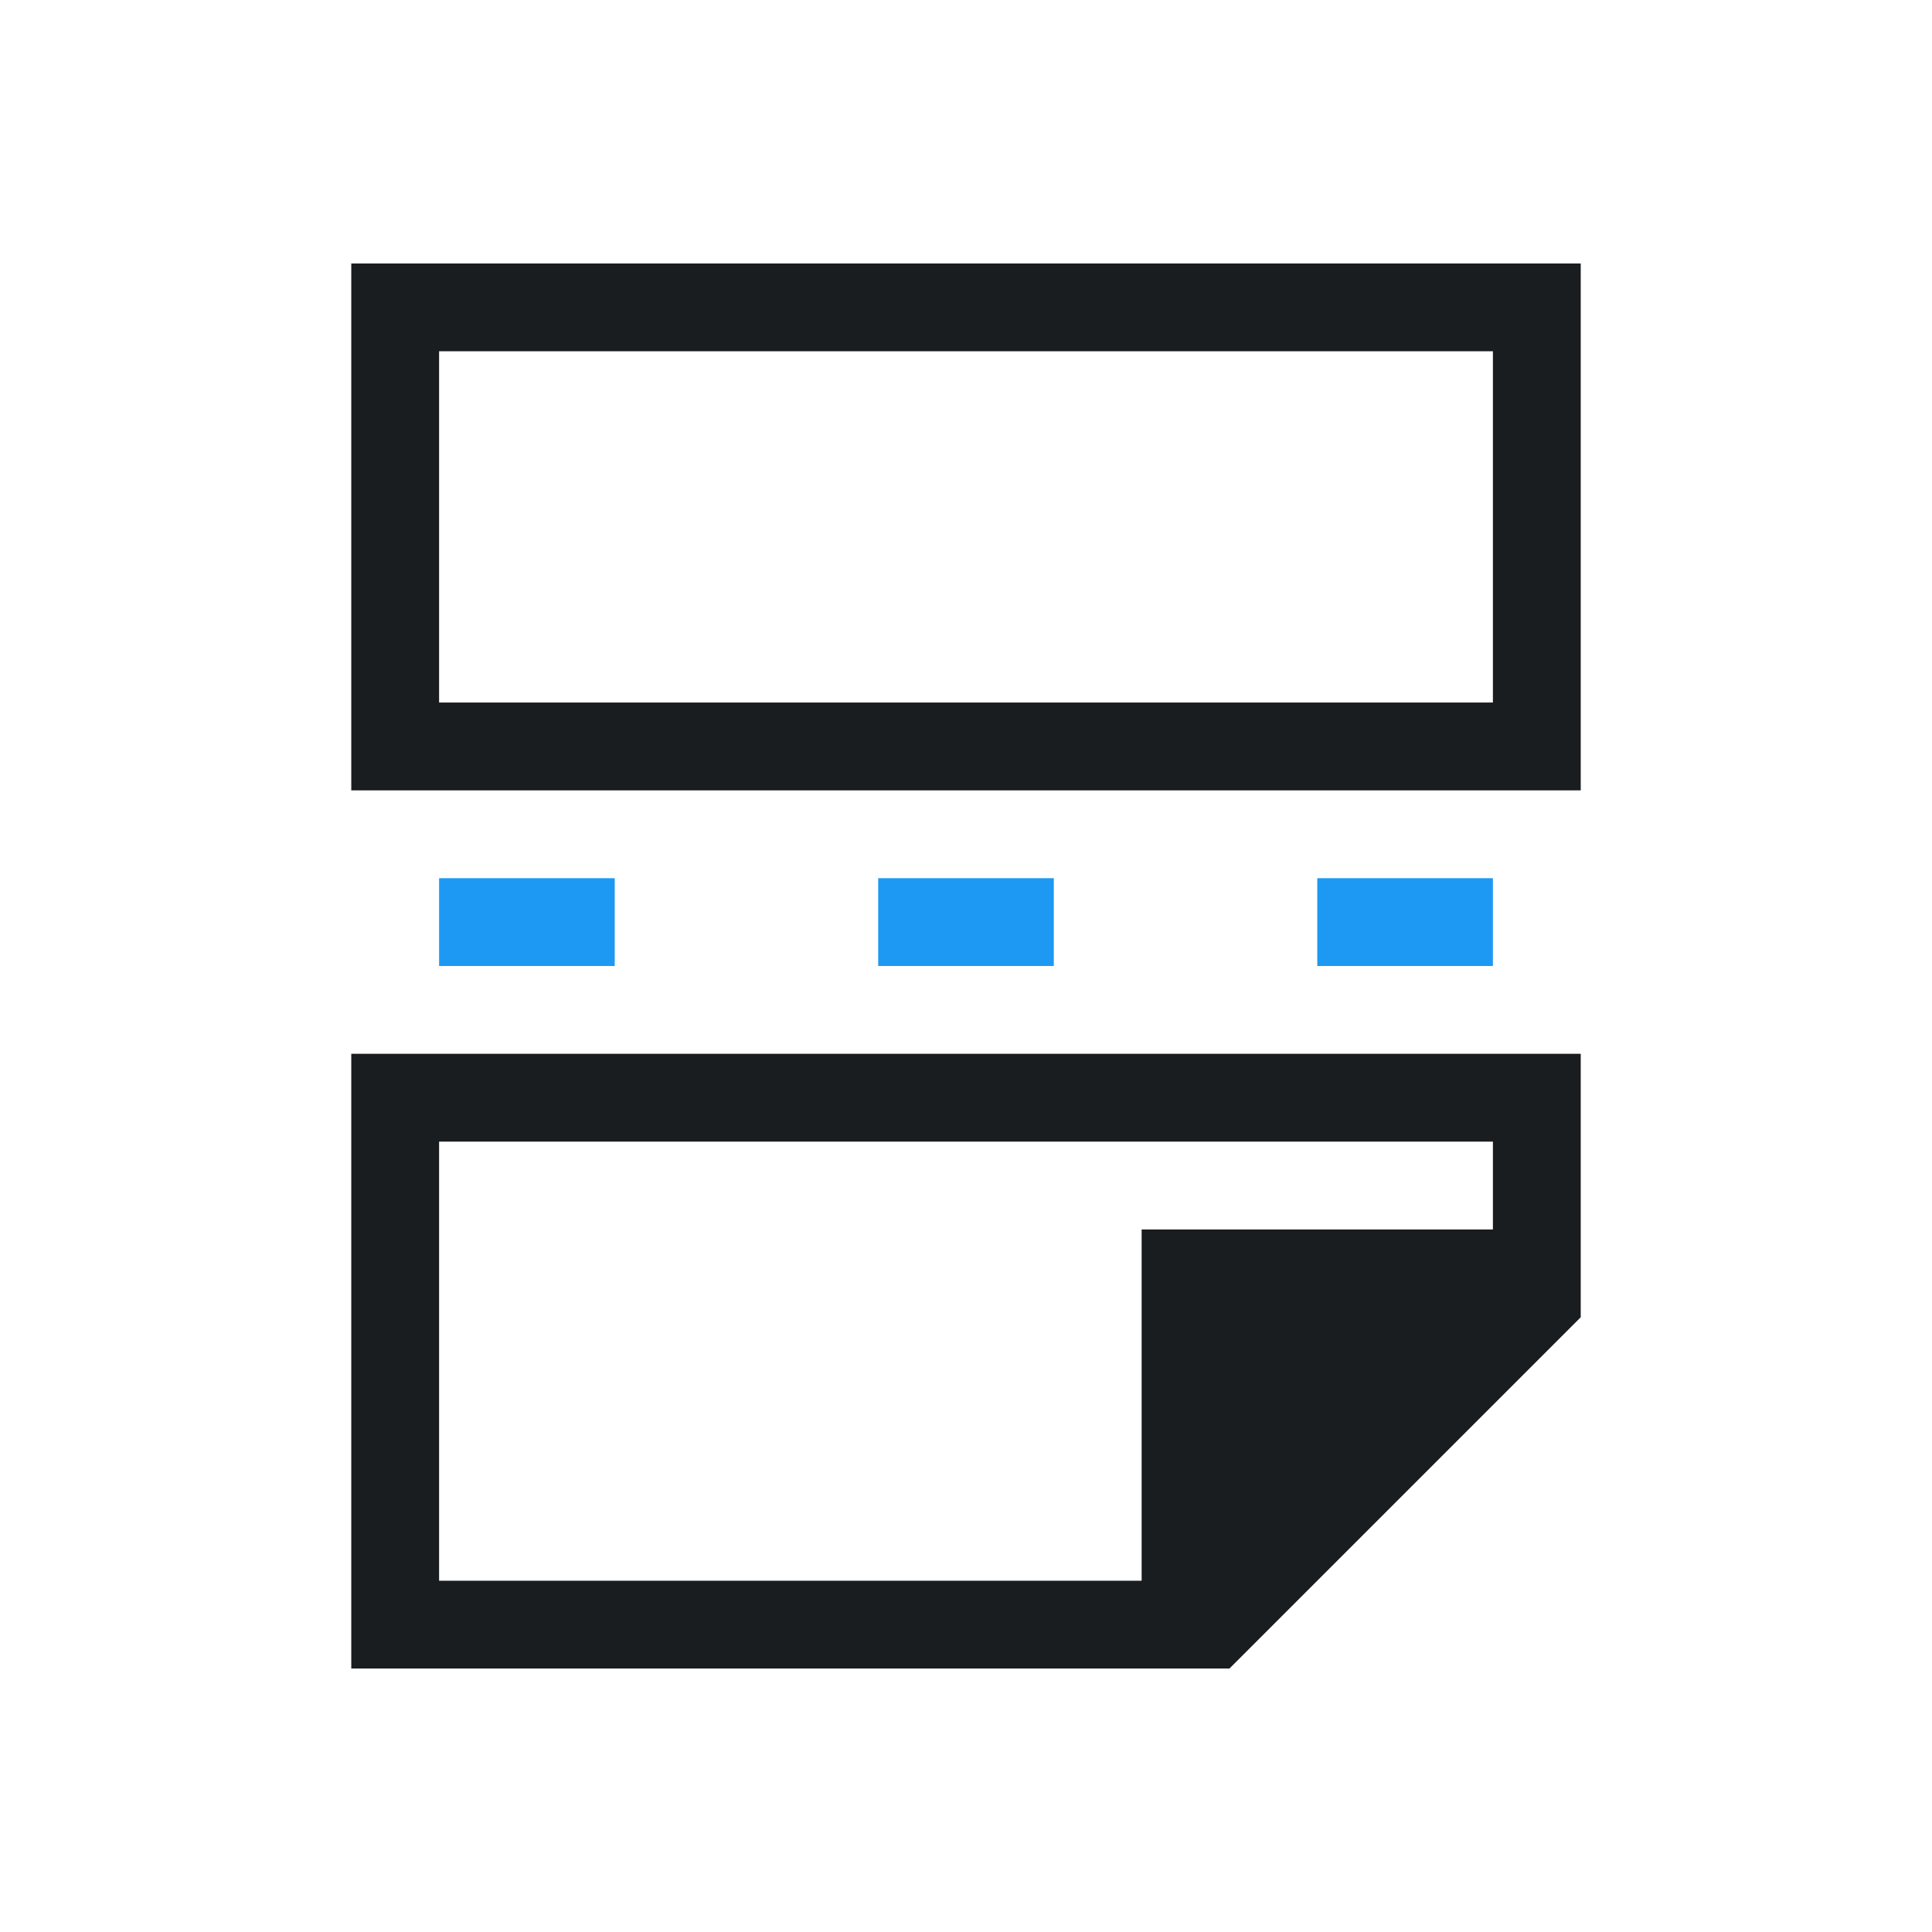 <svg xmlns="http://www.w3.org/2000/svg" viewBox="0 0 22 22"><g transform="translate(0-1030.36)"><path transform="translate(-1 1029.36)" d="m5 4v6h14v-1-5h-1-12-1m1 1h12v4h-12v-4m-1 8v1 6h1 8 1l4-4v-1.406-.594-1h-14m1 1h12v1h-4v1 3h-8v-5z" fill="#1A1D20"/><g fill="#1d99f3" color="#000" stroke-width="1"><path d="m5 1040.36h2v1h-2z"/><path d="m10 1040.36h2v1h-2z"/><path d="m15 1040.36h2v1h-2z"/></g></g></svg>